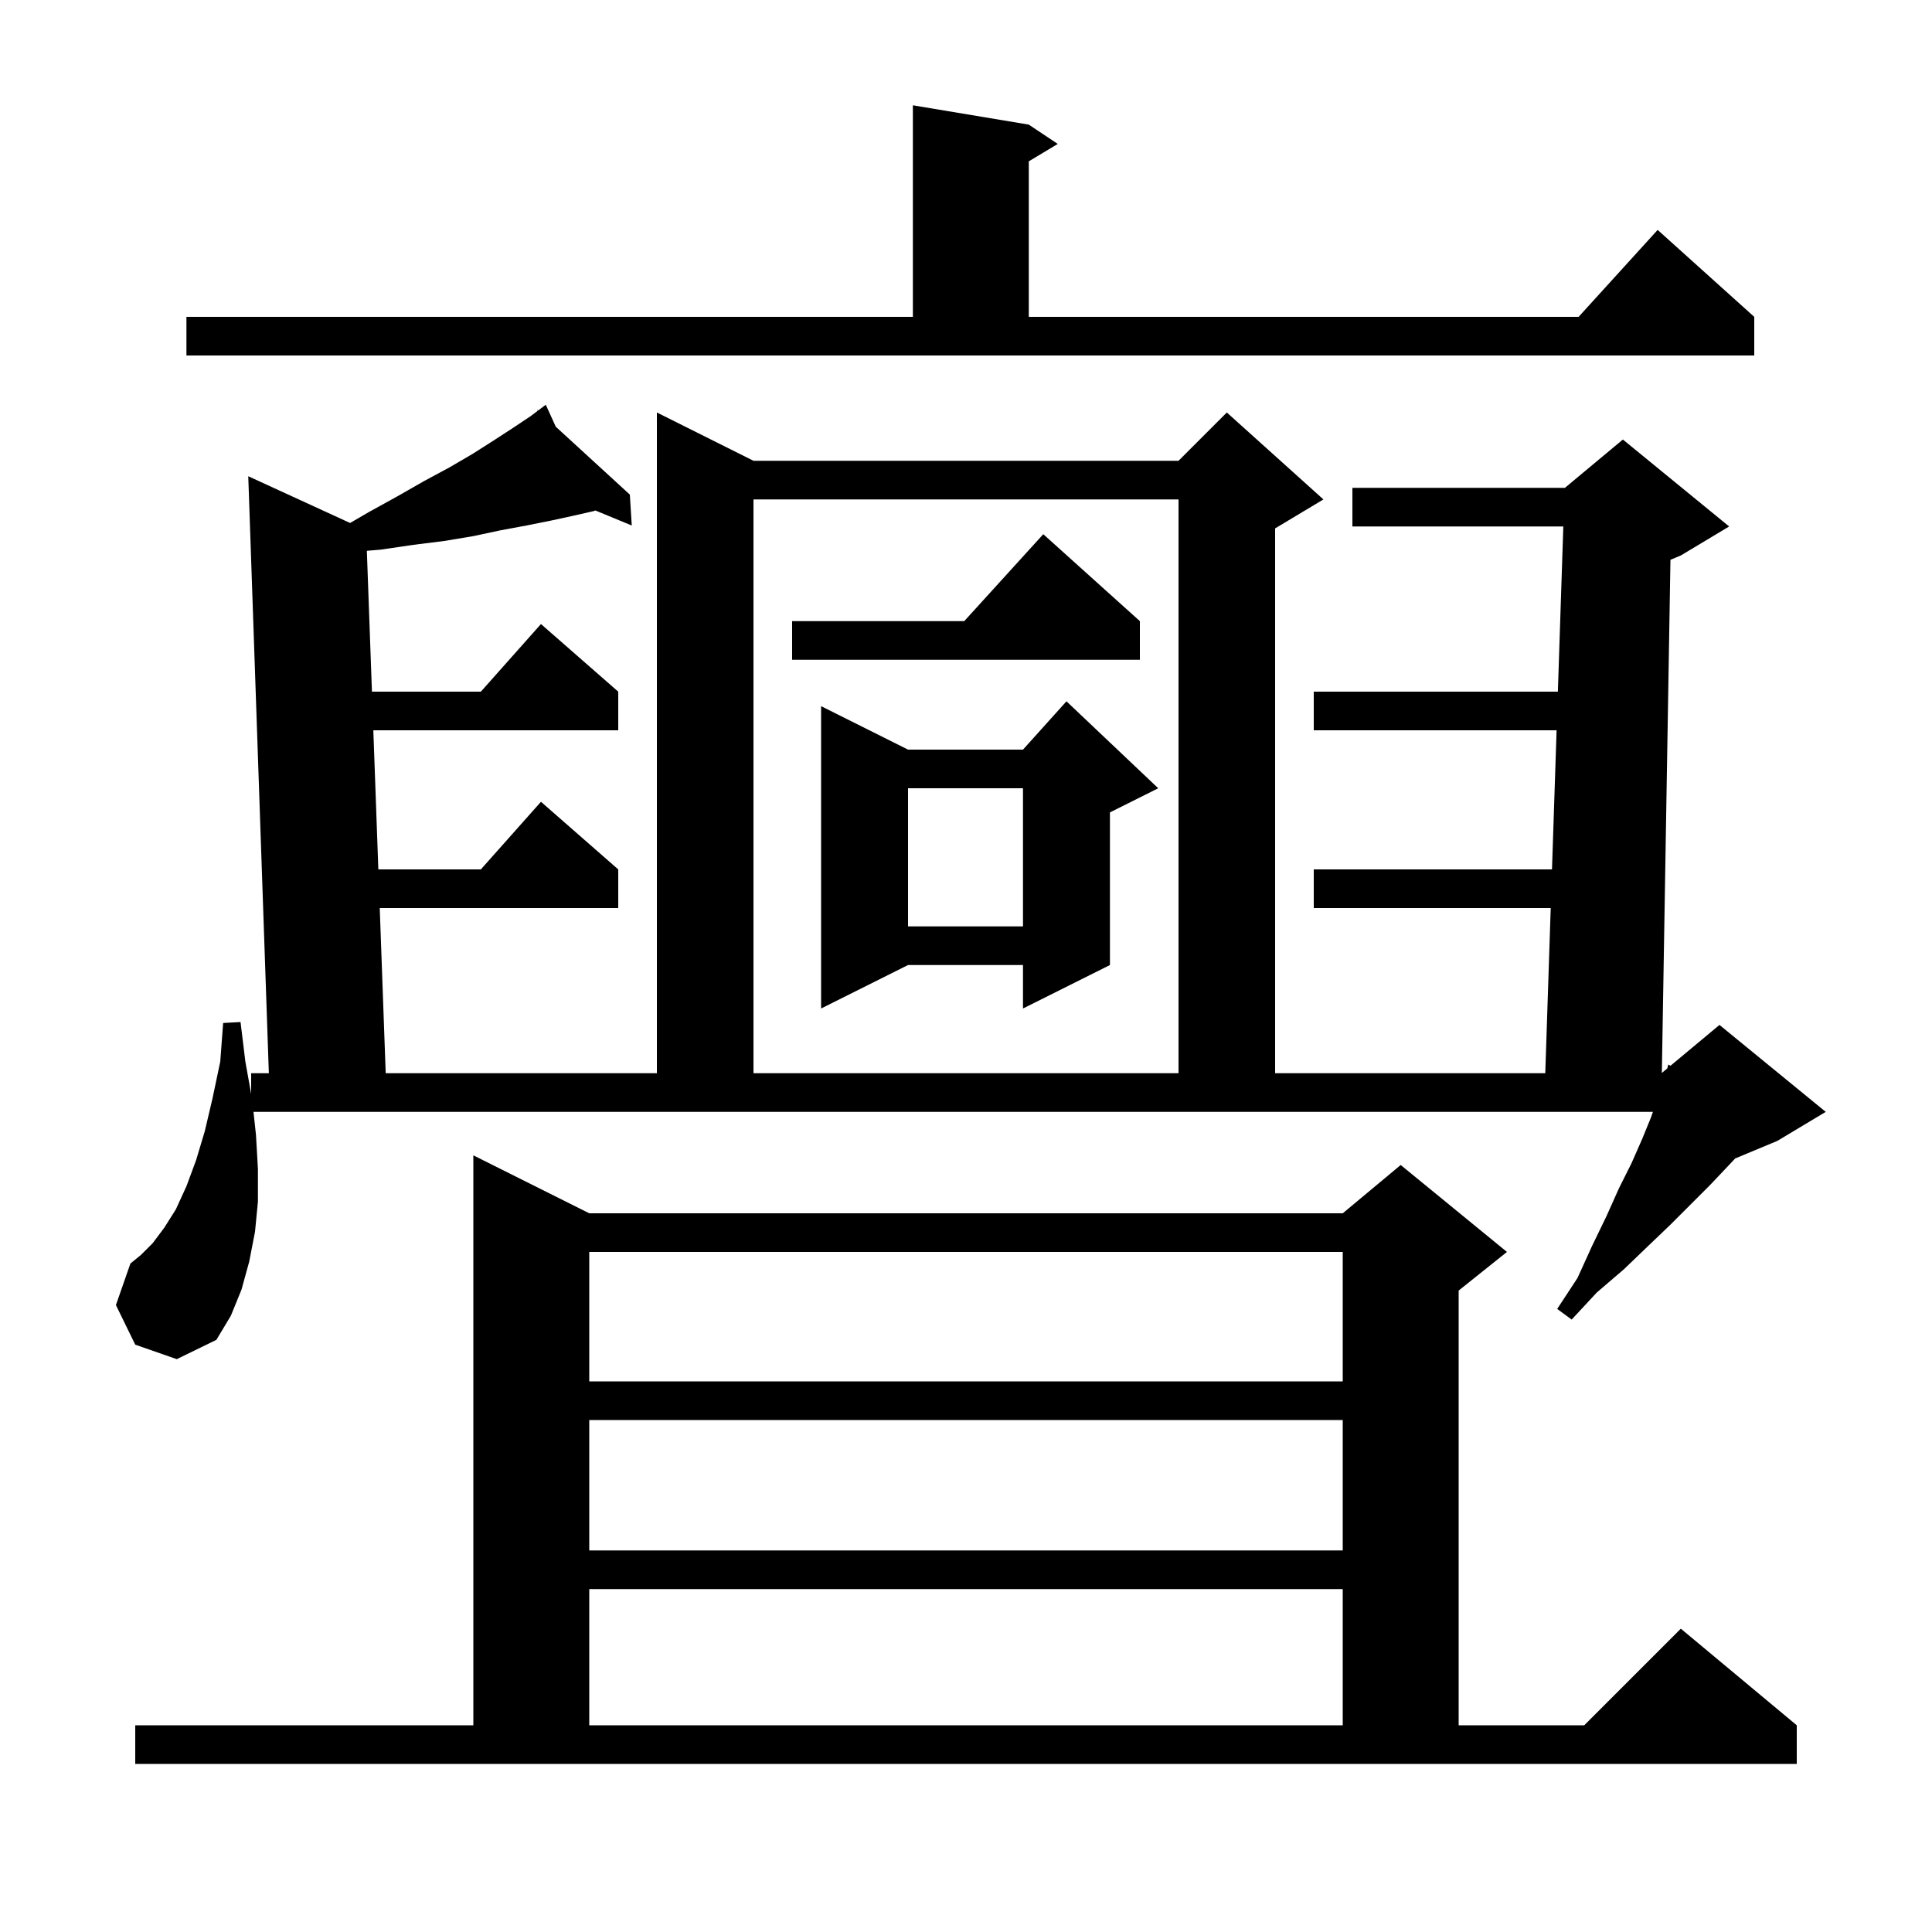 <svg xmlns="http://www.w3.org/2000/svg" xmlns:xlink="http://www.w3.org/1999/xlink" version="1.1" baseProfile="full" viewBox="0 0 200 200" width="200" height="200">
<g fill="black">
<path d="M 14.0 178.6 L 49.0 178.6 L 49.0 119.6 L 61.0 125.6 L 139.0 125.6 L 145.0 120.6 L 156.0 129.6 L 151.0 133.6 L 151.0 178.6 L 164.0 178.6 L 174.0 168.6 L 186.0 178.6 L 186.0 182.6 L 14.0 182.6 Z M 61.0 164.5 L 61.0 178.6 L 139.0 178.6 L 139.0 164.5 Z M 61.0 147.0 L 61.0 160.5 L 139.0 160.5 L 139.0 147.0 Z M 61.0 129.6 L 61.0 143.0 L 139.0 143.0 L 139.0 129.6 Z M 26.5 117.5 L 26.7 121.0 L 26.7 124.4 L 26.4 127.5 L 25.8 130.6 L 25.0 133.5 L 23.9 136.2 L 22.4 138.7 L 18.3 140.7 L 14.0 139.2 L 12.0 135.1 L 13.5 130.8 L 14.6 129.9 L 15.8 128.7 L 17.0 127.1 L 18.2 125.2 L 19.3 122.8 L 20.3 120.1 L 21.2 117.1 L 22.0 113.7 L 22.8 109.9 L 23.1 105.9 L 24.9 105.8 L 25.4 109.9 L 26.0 113.243 L 26.0 111.1 L 27.831 111.1 L 25.7 49.3 L 36.24 54.138 L 38.2 53.0 L 41.1 51.4 L 43.9 49.8 L 46.5 48.4 L 48.9 47.0 L 51.1 45.6 L 53.1 44.3 L 54.9 43.1 L 55.669 42.523 L 55.6 42.4 L 55.705 42.496 L 56.5 41.9 L 57.532 44.171 L 65.2 51.2 L 65.4 54.4 L 61.626 52.842 L 61.5 52.9 L 59.3 53.4 L 57.0 53.9 L 54.5 54.4 L 51.8 54.9 L 49.0 55.5 L 46.0 56.0 L 42.8 56.4 L 39.4 56.9 L 37.976 57.019 L 38.503 71.6 L 49.778 71.6 L 56.0 64.6 L 64.0 71.6 L 64.0 75.6 L 38.647 75.6 L 39.166 90.0 L 49.778 90.0 L 56.0 83.0 L 64.0 90.0 L 64.0 94.0 L 39.311 94.0 L 39.928 111.1 L 68.0 111.1 L 68.0 42.7 L 78.0 47.7 L 122.0 47.7 L 127.0 42.7 L 137.0 51.7 L 132.0 54.7 L 132.0 111.1 L 159.966 111.1 L 160.53 94.0 L 136.0 94.0 L 136.0 90.0 L 160.662 90.0 L 161.138 75.6 L 136.0 75.6 L 136.0 71.6 L 161.27 71.6 L 161.834 54.5 L 140.0 54.5 L 140.0 50.5 L 162.0 50.5 L 168.0 45.5 L 179.0 54.5 L 174.0 57.5 L 172.925 57.948 L 172.034 111.072 L 172.6 110.6 L 172.7 110.2 L 172.929 110.326 L 178.0 106.1 L 189.0 115.1 L 184.0 118.1 L 179.626 119.923 L 178.8 120.8 L 177.0 122.7 L 172.9 126.8 L 170.6 129.0 L 168.1 131.4 L 165.3 133.8 L 162.7 136.6 L 161.2 135.5 L 163.3 132.3 L 164.8 129.0 L 166.3 125.9 L 167.6 123.0 L 168.9 120.4 L 170.0 117.9 L 170.9 115.7 L 171.11 115.1 L 26.241 115.1 Z M 78.0 51.7 L 78.0 111.1 L 122.0 111.1 L 122.0 51.7 Z M 119.9 81.6 L 114.9 84.1 L 114.9 99.9 L 105.9 104.4 L 105.9 99.9 L 94.0 99.9 L 85.0 104.4 L 85.0 73.1 L 94.0 77.6 L 105.9 77.6 L 110.4 72.6 Z M 94.0 81.6 L 94.0 95.9 L 105.9 95.9 L 105.9 81.6 Z M 118.0 64.3 L 118.0 68.3 L 82.0 68.3 L 82.0 64.3 L 99.818 64.3 L 108.0 55.3 Z M 19.3 32.8 L 94.5 32.8 L 94.5 10.9 L 106.5 12.9 L 109.5 14.9 L 106.5 16.7 L 106.5 32.8 L 163.418 32.8 L 171.6 23.8 L 181.6 32.8 L 181.6 36.8 L 19.3 36.8 Z " />
</g>
</svg>
